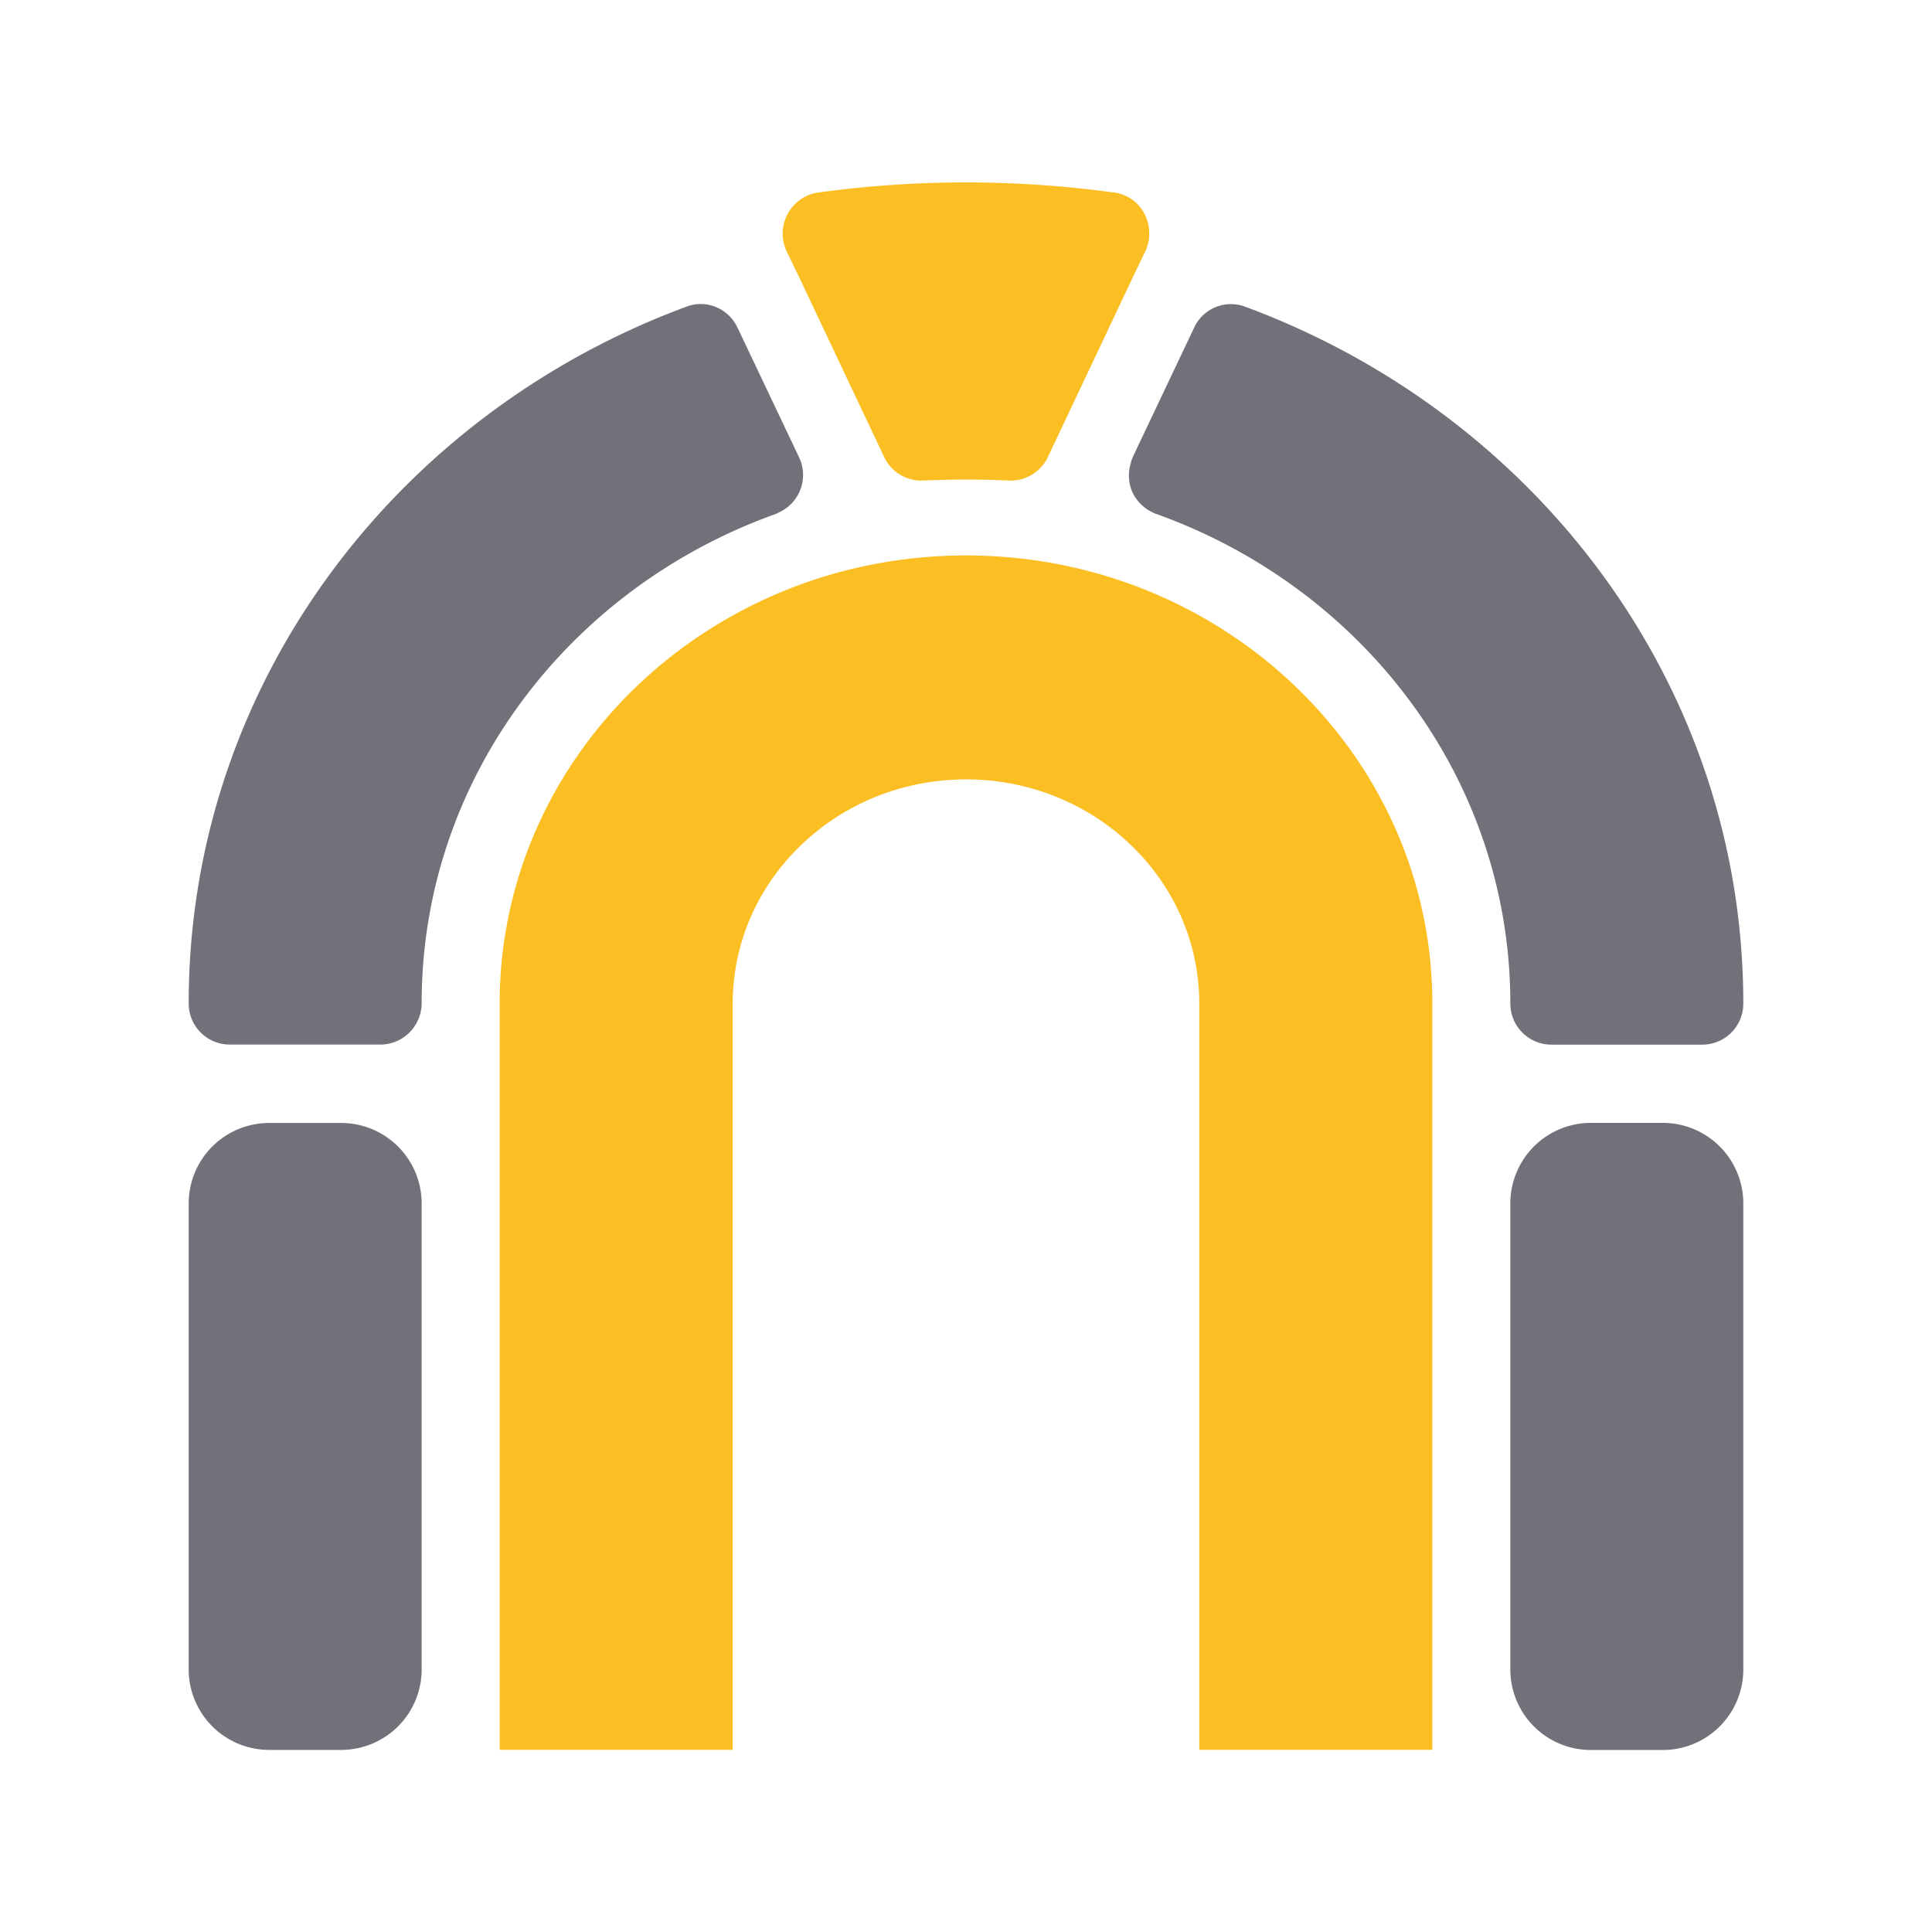 <svg xmlns="http://www.w3.org/2000/svg" fill="none" height="24" width="24" viewBox="0 0 24 24"><path fill="#71717A" d="M9.926 5.68a.51.51 0 0 1-.239.68l-.046.023C7.07 7.3 5.238 9.676 5.238 12.46c0 .285-.23.516-.515.516H2.855a.51.51 0 0 1-.511-.512c0-3.95 2.566-7.317 6.187-8.656.242-.09.516.02.63.261zm-7.582 9.27a1 1 0 0 1 1-1h.894a1 1 0 0 1 1 1v5.788a1 1 0 0 1-1 1h-.894a1 1 0 0 1-1-1zm19.312-2.485a.51.51 0 0 1-.511.512h-1.872a.51.51 0 0 1-.511-.512c0-2.79-1.832-5.164-4.403-6.082a.53.53 0 0 1-.289-.262.52.52 0 0 1-.026-.358q.008-.033.02-.065l.015-.036.757-1.596a.503.503 0 0 1 .629-.257c3.625 1.34 6.191 4.707 6.191 8.656m-2.894 2.484a1 1 0 0 1 1-1h.894a1 1 0 0 1 1 1v5.79a1 1 0 0 1-1 1h-.894a1 1 0 0 1-1-1z"/><path fill="#FBBF24" d="M13.84 2.39c.16.024.3.118.375.262a.53.53 0 0 1 .015.465l-.14.29-1.074 2.273a.51.51 0 0 1-.493.289 12 12 0 0 0-1.046 0 .51.51 0 0 1-.493-.29L9.91 3.407l-.14-.289a.516.516 0 0 1 .39-.726 13.5 13.5 0 0 1 3.68 0m3.953 10.075v9.27h-2.895v-9.27c0-1.54-1.3-2.785-2.898-2.785s-2.898 1.246-2.898 2.785v9.27H6.207v-9.27C6.207 9.393 8.801 6.9 12 6.9s5.793 2.493 5.793 5.567"/></svg>
